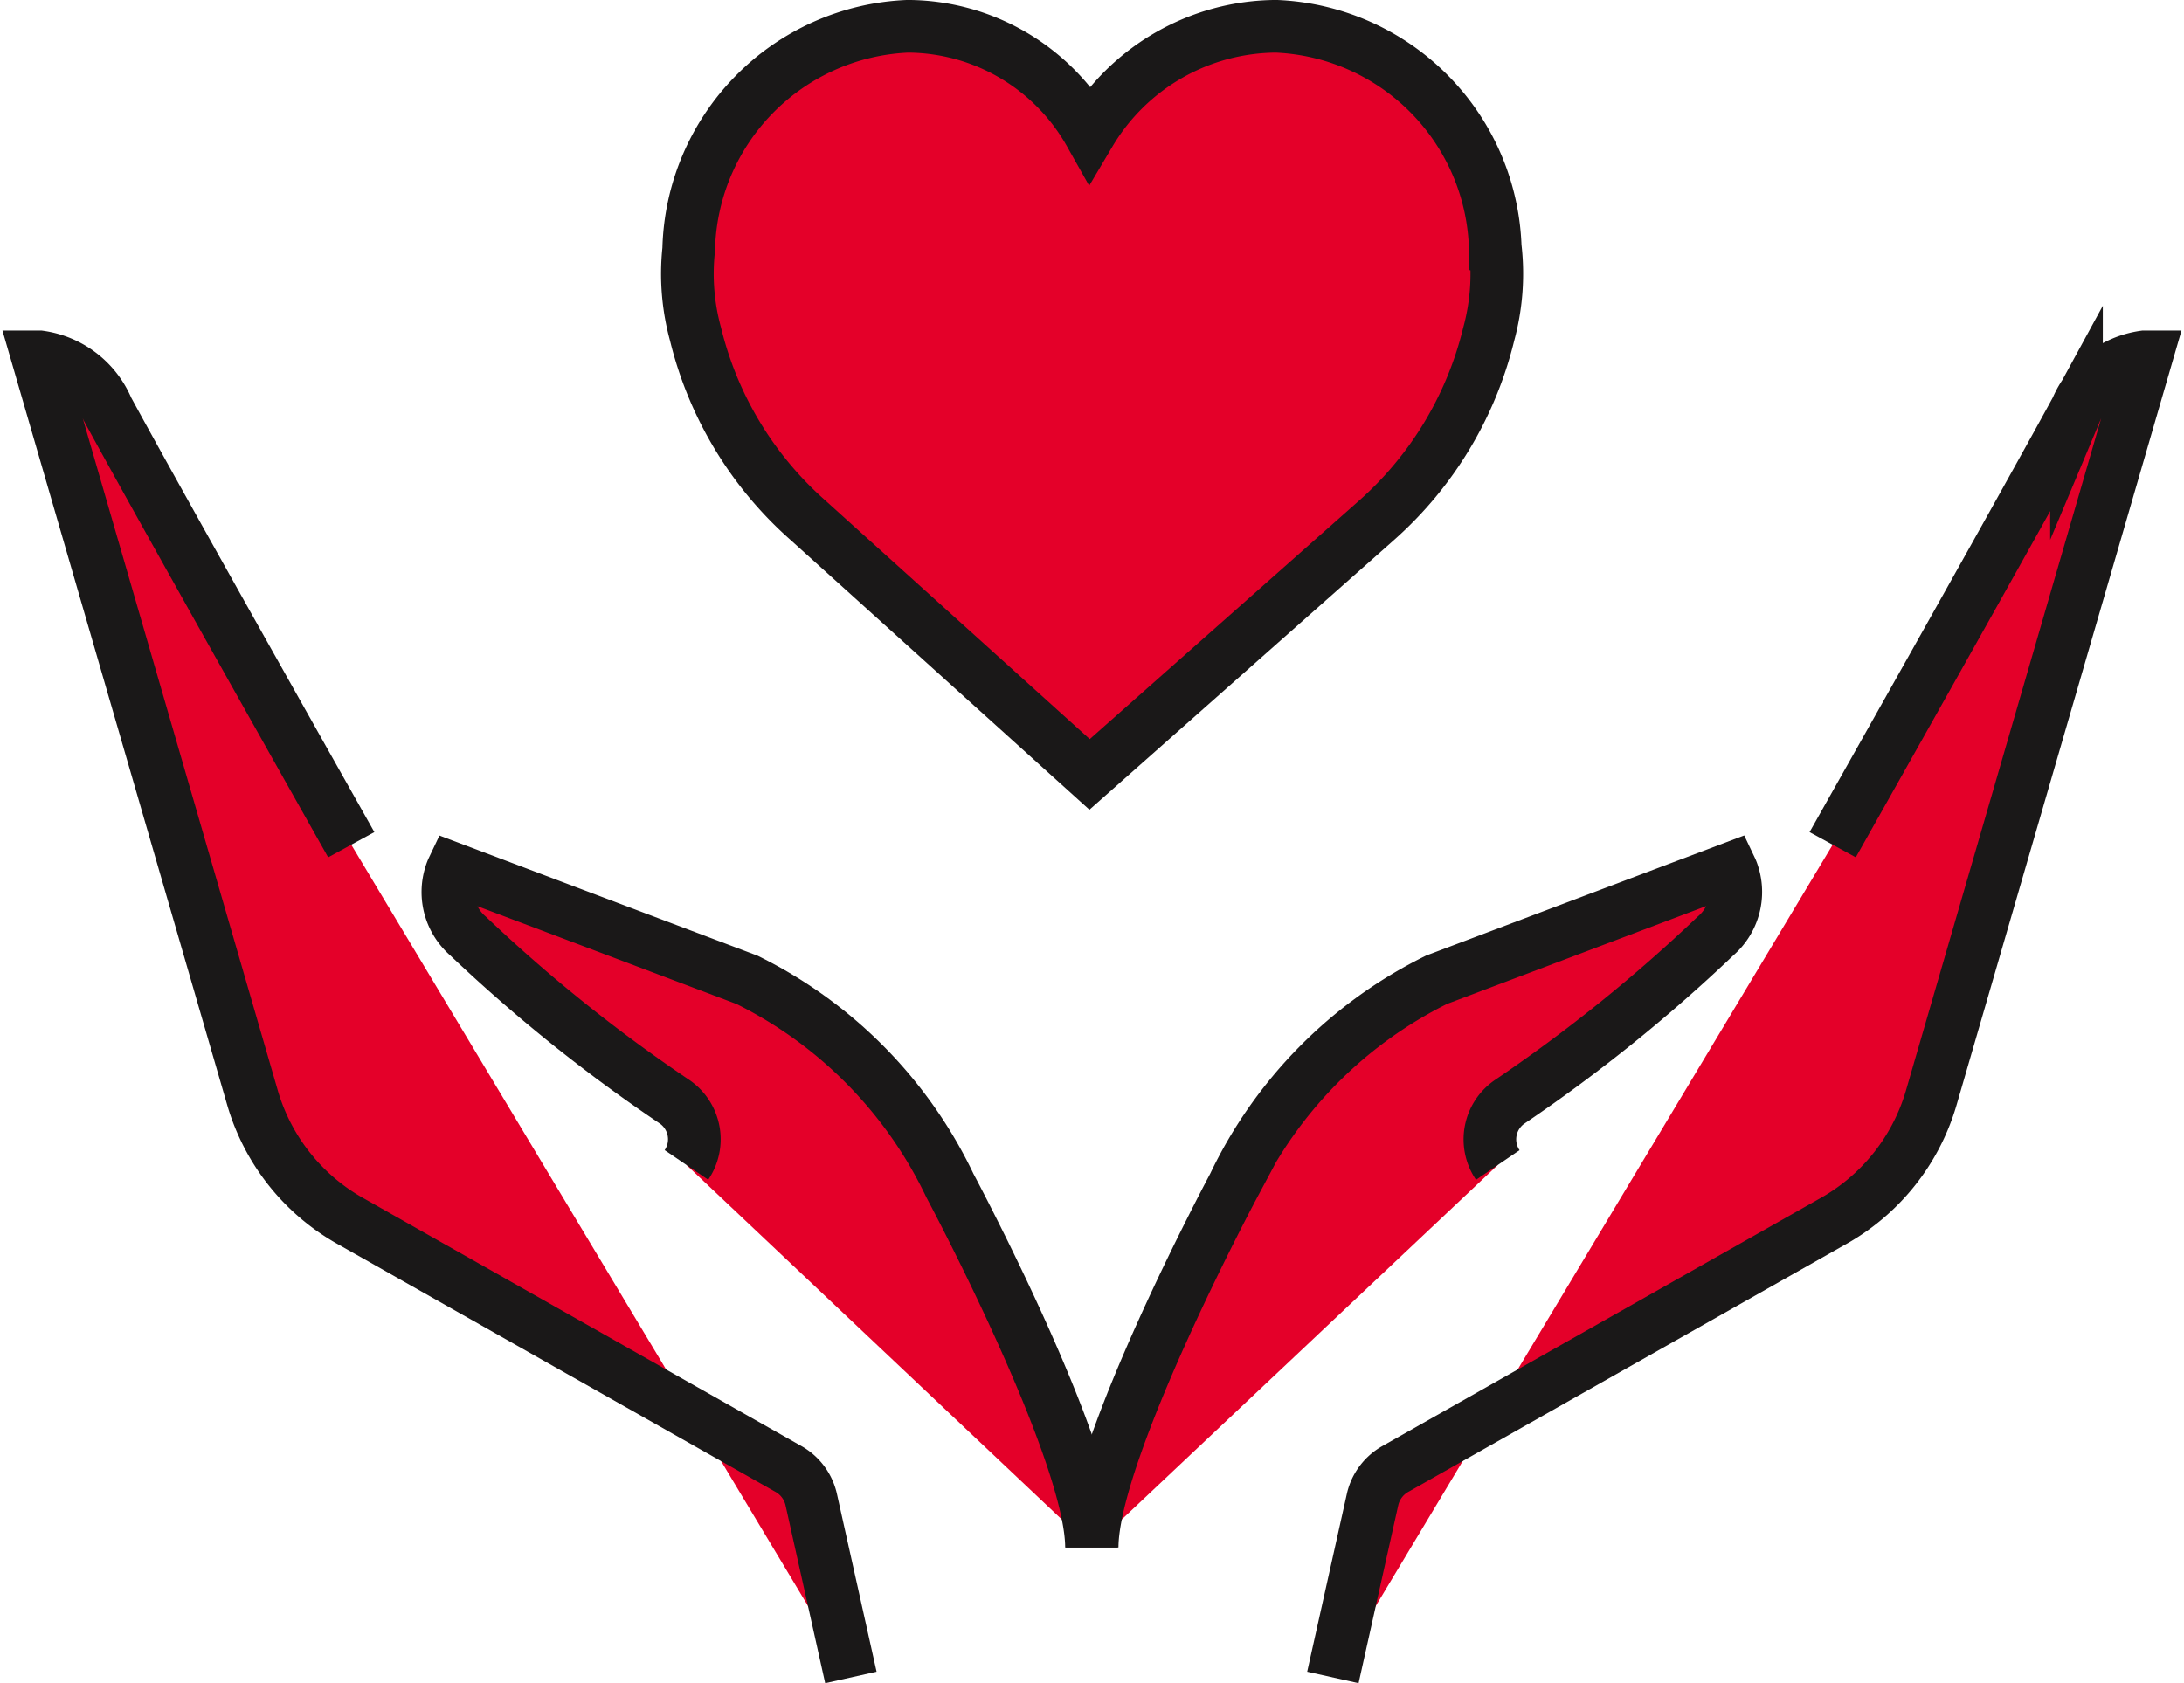 <svg xmlns="http://www.w3.org/2000/svg" width="37.623" height="29.002" viewBox="0 0 37.623 29.002">
  <g id="Vector_Smart_Object7" data-name="Vector Smart Object7" transform="translate(-29.886 -20.881)">
    <g id="Group_107" data-name="Group 107">
      <g id="Group_104" data-name="Group 104">
        <g id="Group_103" data-name="Group 103">
          <path id="Path_161" data-name="Path 161" d="M48.7,47.544c0-1.672,2.438-6.234,2.438-6.234a7.6,7.6,0,0,1,3.495-3.547h0l5.07-1.915a.664.664,0,0,1,.038.1,1,1,0,0,1-.3,1.059A27.338,27.338,0,0,1,55.9,39.861a.785.785,0,0,0-.212,1.094m-1.048-3.192" fill="#e40029" stroke="#1a1818" stroke-miterlimit="10" stroke-width="0.907"/>
          <path id="Path_162" data-name="Path 162" d="M61.457,35.436c.024-.044,3.149-5.577,4.2-7.506a1.492,1.492,0,0,1,1.167-.9c.014,0,.024,0,.038,0l-3.71,12.777a3.588,3.588,0,0,1-1.719,2.134l-7.5,4.246a.81.81,0,0,0-.4.521l-.686,3.077M68.2,25.681" fill="#e40029" stroke="#1a1818" stroke-miterlimit="10" stroke-width="0.907"/>
        </g>
      </g>
      <g id="Group_106" data-name="Group 106">
        <g id="Group_105" data-name="Group 105">
          <path id="Path_163" data-name="Path 163" d="M41.711,40.954a.785.785,0,0,0-.212-1.094,27.332,27.332,0,0,1-3.551-2.851,1,1,0,0,1-.3-1.059.664.664,0,0,1,.038-.1l5.07,1.915h0a7.6,7.6,0,0,1,3.495,3.547s2.438,4.562,2.438,6.234m-5.933-9.781" fill="#e40029" stroke="#1a1818" stroke-miterlimit="10" stroke-width="0.907"/>
          <path id="Path_164" data-name="Path 164" d="M44.544,49.785l-.686-3.077a.81.81,0,0,0-.4-.521l-7.5-4.246a3.588,3.588,0,0,1-1.719-2.134L30.532,27.03c.015,0,.024,0,.038,0a1.492,1.492,0,0,1,1.167.9c1.051,1.929,4.176,7.462,4.2,7.506M29.2,25.681" fill="#e40029" stroke="#1a1818" stroke-miterlimit="10" stroke-width="0.907"/>
        </g>
      </g>
    </g>
    <g id="Group_109" data-name="Group 109">
      <g id="Group_108" data-name="Group 108">
        <path id="Path_165" data-name="Path 165" d="M55.645,25.179a3.94,3.94,0,0,0-3.773-3.845,3.756,3.756,0,0,0-3.213,1.841,3.616,3.616,0,0,0-3.136-1.841,3.94,3.94,0,0,0-3.773,3.845,3.927,3.927,0,0,0,.118,1.461,6.251,6.251,0,0,0,1.931,3.2l4.857,4.385L53.6,29.846a6.265,6.265,0,0,0,1.931-3.205,3.956,3.956,0,0,0,.118-1.461ZM55,26.518" fill="#e40029" stroke="#1a1818" stroke-miterlimit="10" stroke-width="0.907"/>
      </g>
    </g>
  </g>
</svg>
